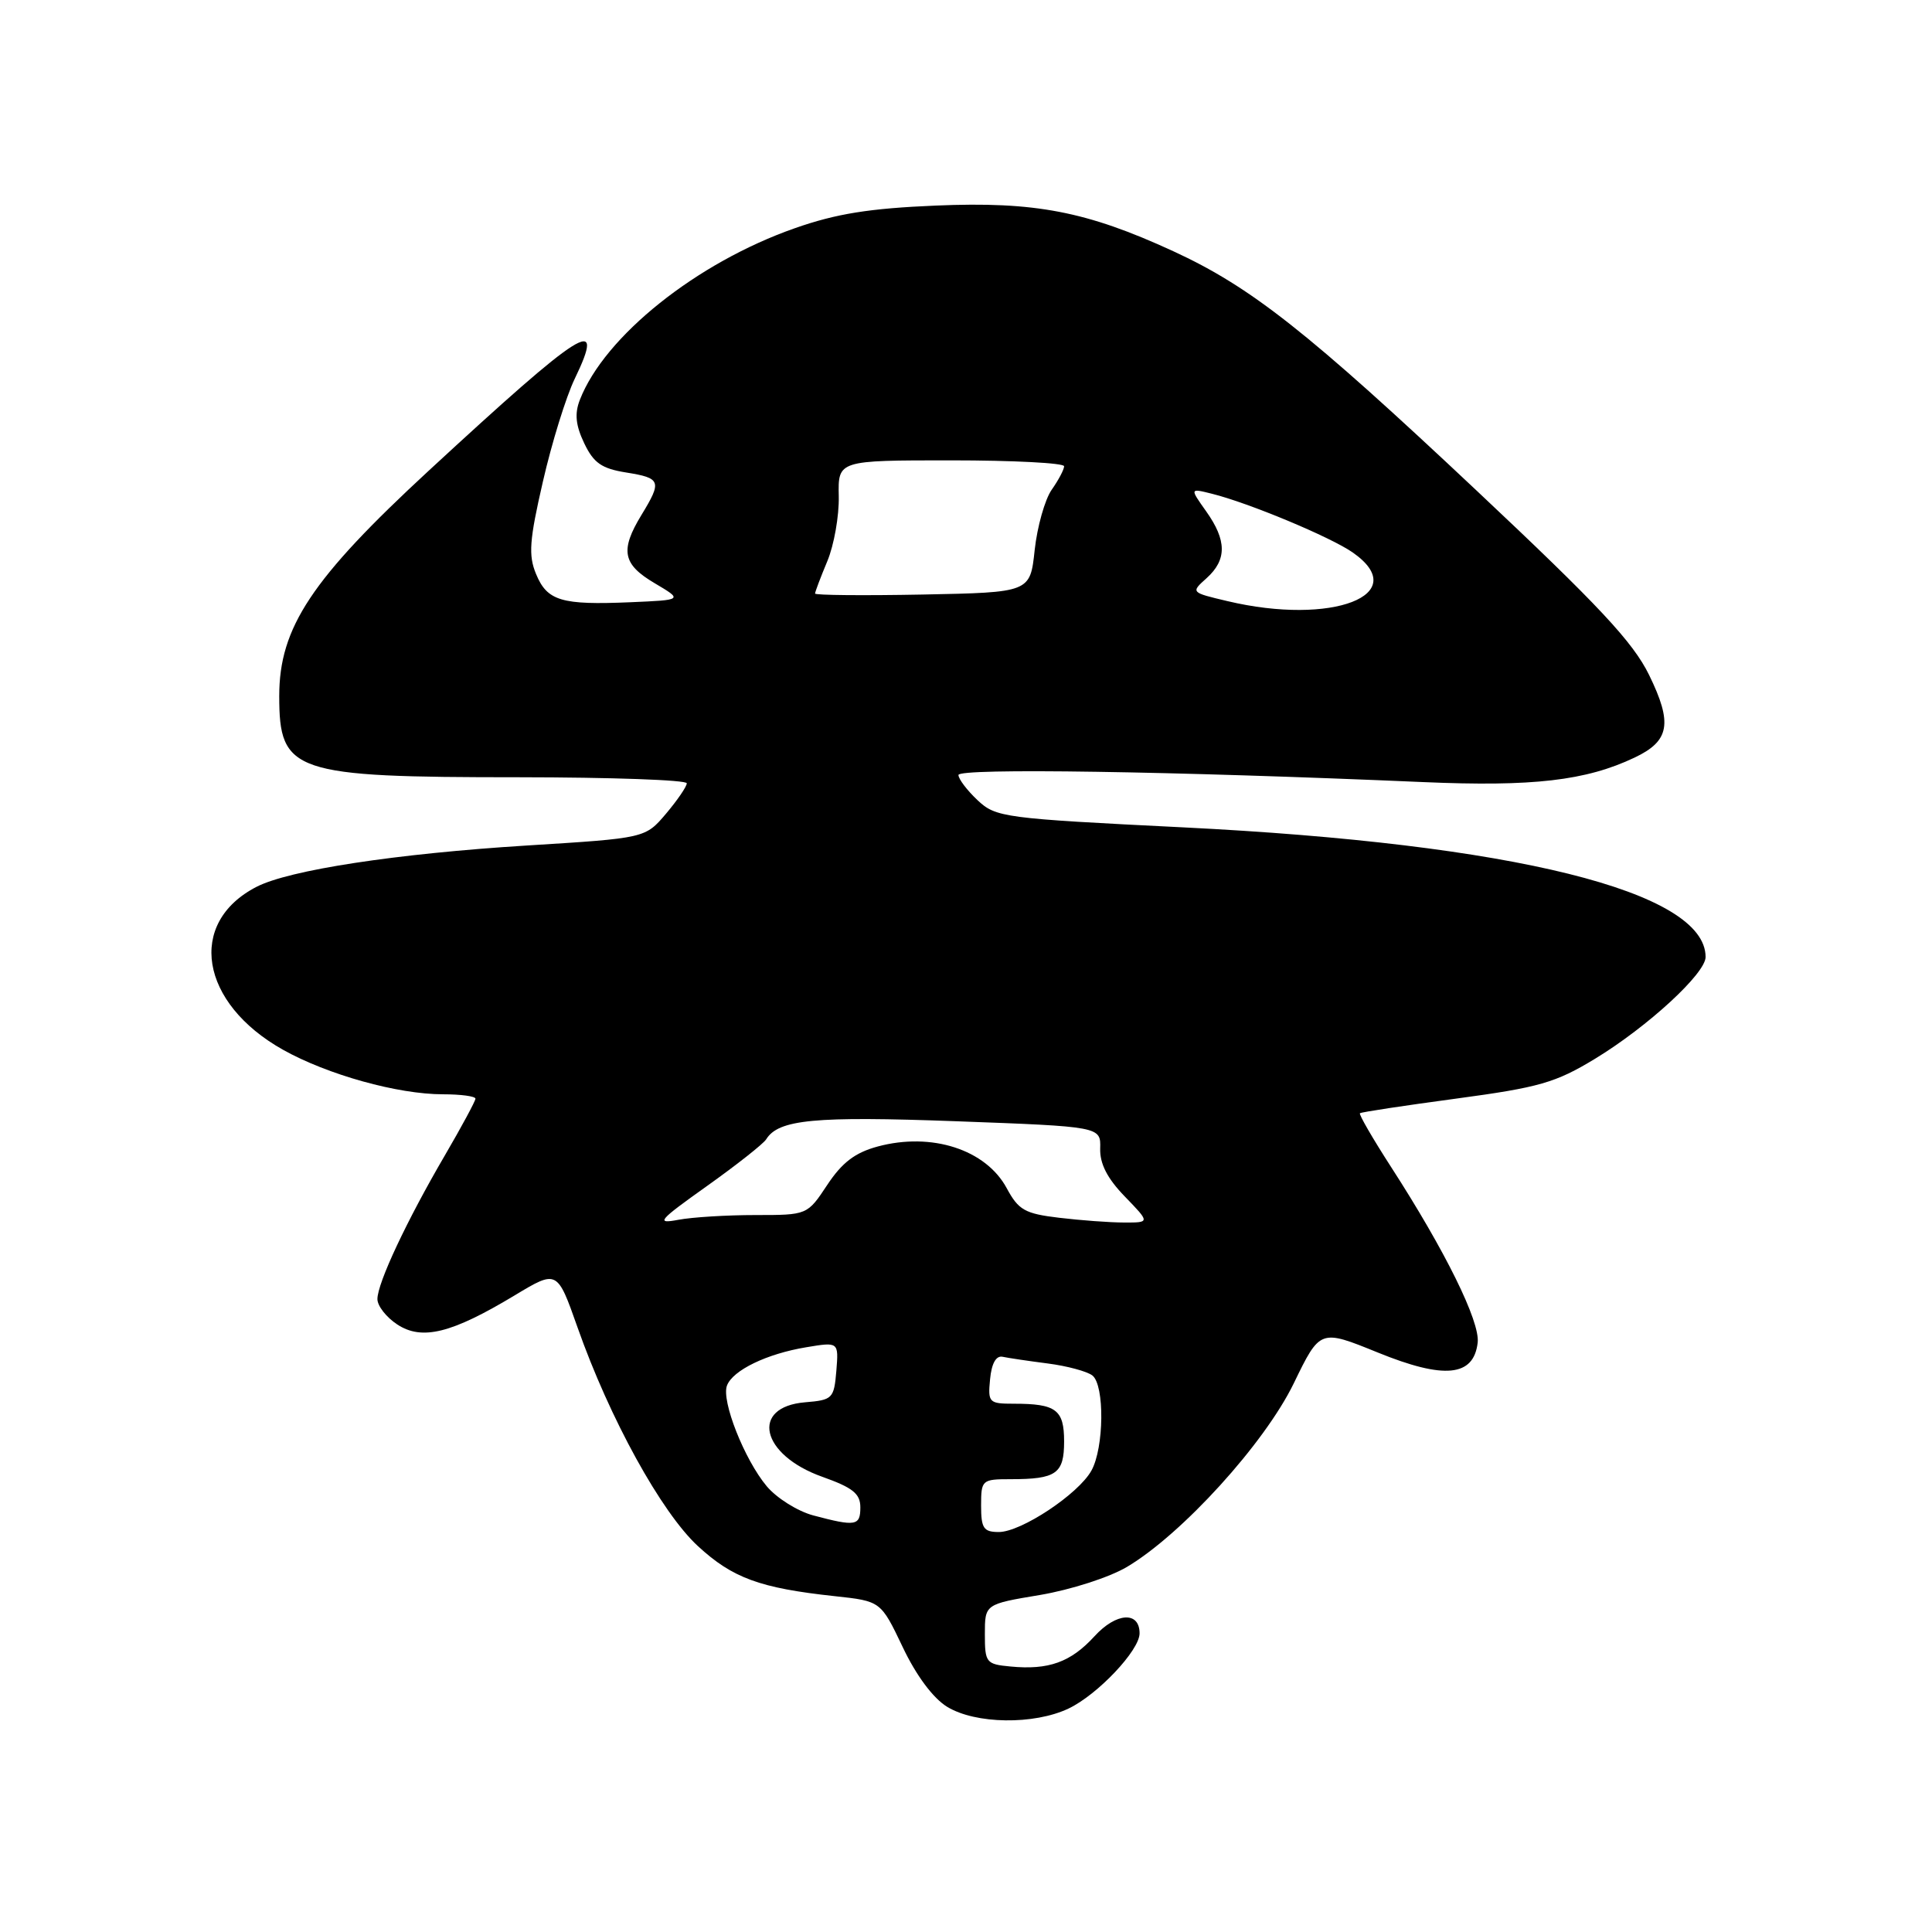 <?xml version="1.0" encoding="UTF-8" standalone="no"?>
<!DOCTYPE svg PUBLIC "-//W3C//DTD SVG 1.1//EN" "http://www.w3.org/Graphics/SVG/1.1/DTD/svg11.dtd" >
<svg xmlns="http://www.w3.org/2000/svg" xmlns:xlink="http://www.w3.org/1999/xlink" version="1.1" viewBox="0 0 256 256">
 <g >
 <path fill="currentColor"
d=" M 141.59 226.39 C 145.44 224.56 151.00 218.68 151.00 216.43 C 151.00 213.46 147.90 213.66 145.02 216.82 C 141.88 220.25 138.95 221.31 133.89 220.82 C 130.66 220.52 130.50 220.31 130.50 216.53 C 130.50 212.56 130.50 212.56 137.82 211.34 C 141.89 210.65 146.99 209.01 149.32 207.63 C 156.63 203.29 167.56 191.26 171.43 183.30 C 174.92 176.11 174.92 176.11 182.55 179.21 C 191.37 182.80 195.27 182.42 195.80 177.91 C 196.13 175.12 191.50 165.74 184.33 154.64 C 181.89 150.86 180.03 147.65 180.20 147.51 C 180.36 147.36 186.11 146.49 192.96 145.57 C 203.96 144.09 206.12 143.47 211.37 140.28 C 218.35 136.03 226.00 128.99 226.00 126.81 C 226.00 118.12 200.59 111.81 156.78 109.63 C 132.96 108.45 131.96 108.31 129.53 106.03 C 128.14 104.72 127.00 103.22 127.00 102.69 C 127.00 101.75 155.29 102.19 188.57 103.63 C 203.09 104.26 210.15 103.45 216.60 100.38 C 221.24 98.18 221.65 95.85 218.51 89.43 C 216.37 85.06 211.85 80.23 195.63 64.98 C 173.27 43.95 165.76 38.03 155.45 33.28 C 143.98 28.00 137.13 26.68 124.00 27.24 C 115.21 27.61 110.81 28.31 105.32 30.24 C 92.33 34.79 80.11 44.54 76.83 52.99 C 76.12 54.82 76.28 56.36 77.41 58.73 C 78.66 61.35 79.72 62.09 82.98 62.61 C 87.59 63.35 87.73 63.75 85.00 68.23 C 82.14 72.93 82.49 74.77 86.75 77.28 C 90.50 79.50 90.50 79.50 83.52 79.80 C 74.40 80.19 72.50 79.63 71.03 76.06 C 70.00 73.58 70.14 71.60 71.94 63.80 C 73.11 58.68 75.01 52.56 76.15 50.20 C 80.34 41.52 77.36 43.40 56.84 62.34 C 41.28 76.71 37.00 83.15 37.00 92.23 C 37.00 102.37 38.81 102.99 68.75 102.99 C 80.99 103.00 91.00 103.35 91.00 103.79 C 91.00 104.22 89.76 106.03 88.25 107.82 C 85.50 111.06 85.50 111.06 69.88 112.03 C 52.50 113.11 38.29 115.28 33.97 117.52 C 24.74 122.29 26.48 132.92 37.50 139.10 C 43.41 142.41 52.71 145.00 58.71 145.00 C 61.07 145.00 63.00 145.26 63.00 145.58 C 63.00 145.89 61.18 149.27 58.95 153.09 C 53.89 161.75 50.02 169.99 50.01 172.13 C 50.00 173.03 51.19 174.55 52.64 175.50 C 55.92 177.65 59.83 176.68 68.17 171.66 C 73.83 168.25 73.83 168.25 76.52 175.87 C 80.78 187.96 87.63 200.40 92.48 204.87 C 97.07 209.10 100.69 210.43 110.61 211.50 C 116.71 212.16 116.71 212.16 119.61 218.24 C 121.40 222.02 123.64 225.02 125.50 226.16 C 129.26 228.46 137.00 228.57 141.59 226.39 Z  M 130.00 199.50 C 130.00 196.10 130.11 196.00 133.92 196.00 C 139.97 196.00 141.00 195.27 141.00 191.00 C 141.00 186.79 139.94 186.00 134.35 186.00 C 131.03 186.00 130.89 185.85 131.19 182.75 C 131.39 180.66 131.98 179.60 132.85 179.78 C 133.59 179.94 136.29 180.34 138.85 180.67 C 141.41 181.00 144.06 181.72 144.75 182.26 C 146.38 183.55 146.30 191.84 144.62 194.86 C 142.90 197.97 135.31 203.00 132.35 203.00 C 130.33 203.00 130.00 202.51 130.00 199.50 Z  M 107.76 200.80 C 105.70 200.25 102.93 198.52 101.60 196.94 C 98.65 193.42 95.55 185.60 96.33 183.59 C 97.10 181.56 101.62 179.38 106.82 178.52 C 111.13 177.80 111.13 177.80 110.82 181.65 C 110.51 185.32 110.32 185.51 106.69 185.81 C 99.36 186.42 100.82 192.79 108.95 195.68 C 113.00 197.12 114.00 197.92 114.00 199.73 C 114.00 202.19 113.40 202.30 107.76 200.80 Z  M 93.67 157.16 C 97.62 154.35 101.15 151.56 101.52 150.97 C 103.15 148.33 107.92 147.88 126.68 148.57 C 145.86 149.28 145.86 149.28 145.78 152.18 C 145.72 154.19 146.72 156.15 149.04 158.54 C 152.39 162.00 152.39 162.00 148.95 161.99 C 147.05 161.99 143.18 161.70 140.34 161.36 C 135.80 160.82 134.96 160.34 133.40 157.45 C 130.64 152.32 123.45 149.99 116.29 151.92 C 113.30 152.73 111.58 154.04 109.62 157.00 C 106.97 161.00 106.97 161.00 100.11 161.00 C 96.34 161.00 91.73 161.28 89.88 161.63 C 86.84 162.20 87.22 161.75 93.67 157.16 Z  M 162.64 79.65 C 157.77 78.50 157.77 78.50 159.89 76.60 C 162.58 74.17 162.56 71.60 159.82 67.75 C 157.65 64.69 157.65 64.69 160.57 65.42 C 165.48 66.64 176.33 71.17 179.25 73.21 C 187.24 78.80 176.53 82.95 162.64 79.65 Z  M 108.00 78.65 C 108.00 78.43 108.73 76.50 109.62 74.37 C 110.51 72.24 111.20 68.36 111.14 65.75 C 111.04 61.00 111.04 61.00 126.02 61.00 C 134.26 61.00 141.00 61.35 141.00 61.78 C 141.00 62.21 140.26 63.61 139.35 64.90 C 138.45 66.20 137.44 69.78 137.10 72.88 C 136.50 78.50 136.50 78.50 122.25 78.78 C 114.41 78.93 108.00 78.87 108.00 78.65 Z "/>
</g>
</svg>